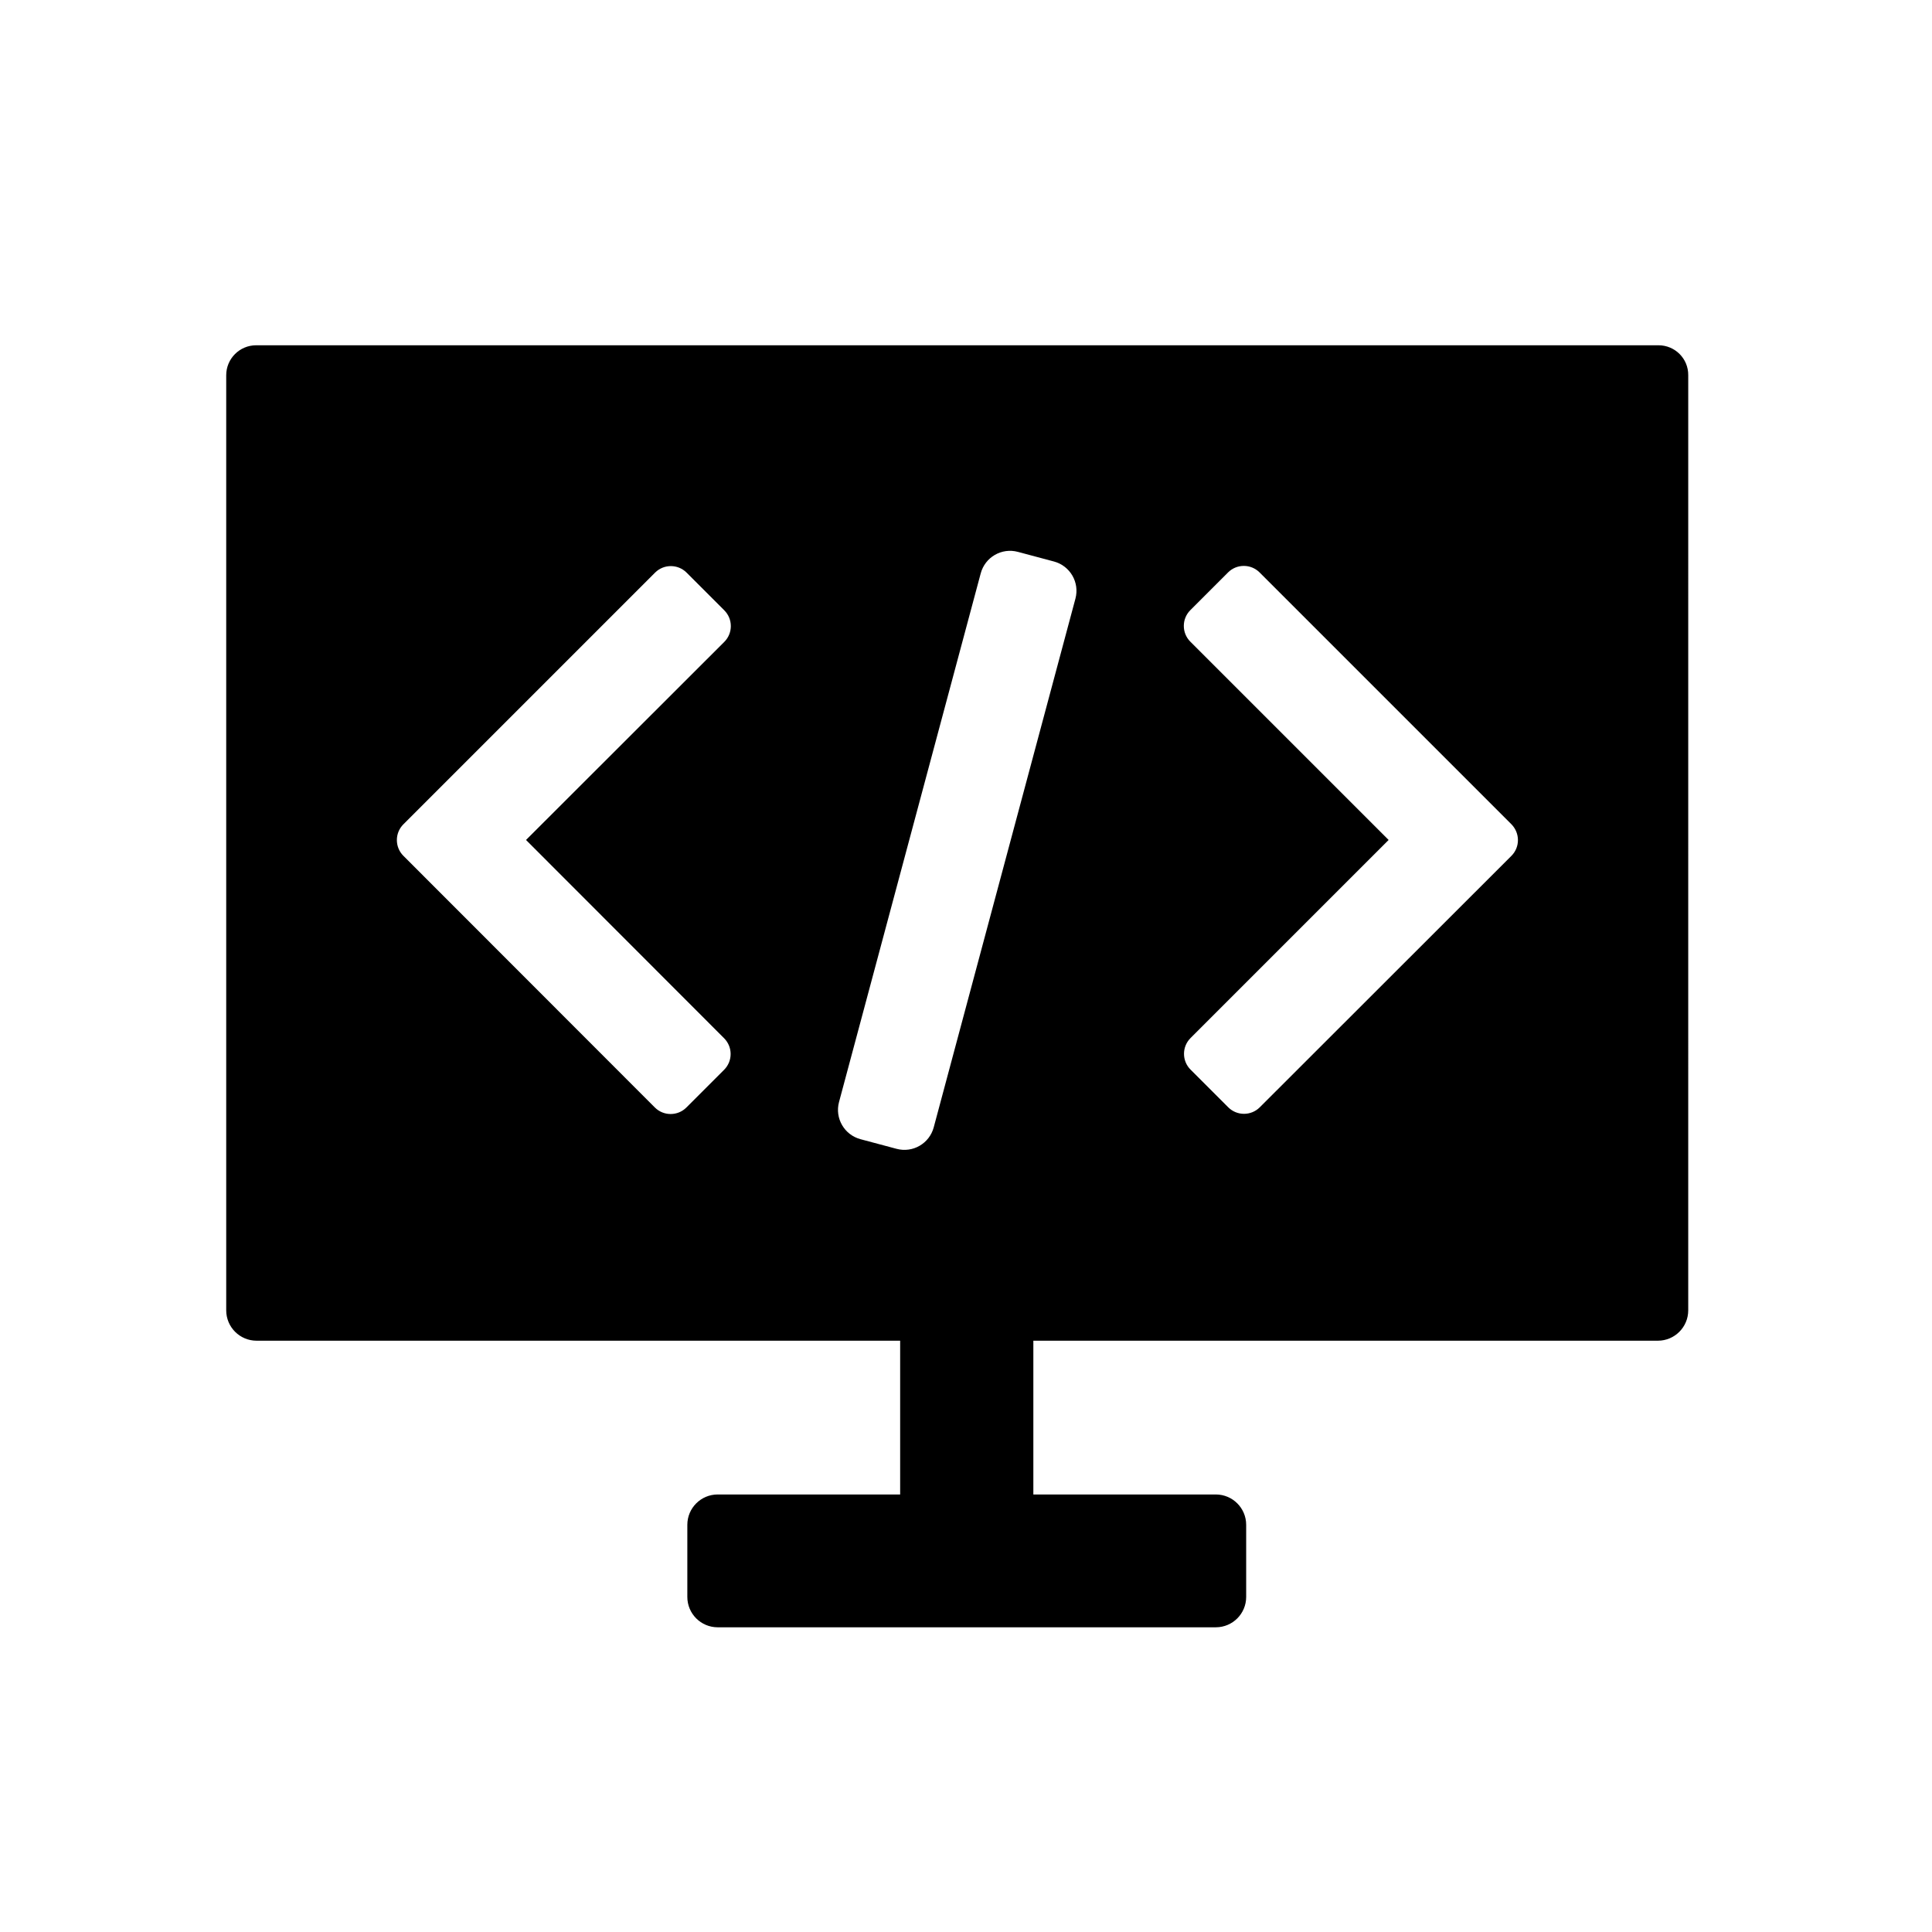 <?xml version="1.0" standalone="no"?><!DOCTYPE svg PUBLIC "-//W3C//DTD SVG 1.1//EN" "http://www.w3.org/Graphics/SVG/1.1/DTD/svg11.dtd"><svg t="1608606540881" class="icon" viewBox="0 0 1024 1024" version="1.1" xmlns="http://www.w3.org/2000/svg" p-id="13450" xmlns:xlink="http://www.w3.org/1999/xlink" width="200" height="200"><defs><style type="text/css"></style></defs><path d="M879 183H135.8c-8.8 0-15.9 7.1-15.9 15.9v495.6c0 8.9 7.2 16.1 16.1 16.1h341.1v81.5h-96.7c-8.9 0-16.1 7.2-16.1 16.1v38.2c0 8.9 7.2 16.1 16.1 16.1h264c8.9 0 16.1-7.2 16.1-16.1v-38.2c0-8.9-7.2-16.1-16.1-16.1h-96.7v-81.5h331c8.9 0 16.1-7.2 16.1-16.1V198.9c0.1-8.8-7-15.9-15.8-15.9zM383.8 550.3c4.6 4.6 4.6 12.1 0 16.7l-20 20c-4.6 4.6-12.1 4.6-16.7 0L213.8 453.6c-4.6-4.6-4.6-12.1 0-16.7l28.3-28.3 105.1-105.1c4.6-4.6 12.1-4.6 16.7 0l20 20c4.6 4.6 4.6 12.1 0 16.7l-105.1 105 105 105.1z m186.2-233l-75.1 280.2c-2.3 8.6-11.1 13.7-19.7 11.4l-19.1-5.1c-8.6-2.3-13.7-11.1-11.4-19.7l75.1-280.2c2.3-8.6 11.1-13.7 19.7-11.4l19.1 5.1c8.6 2.3 13.7 11.1 11.4 19.7z m231.1 136.3L667.7 586.9c-4.6 4.6-12.1 4.6-16.7 0l-20-20c-4.6-4.6-4.6-12.1 0-16.7l105-105-105.1-105.1c-4.6-4.6-4.6-12.1 0-16.7l20-20c4.6-4.6 12.1-4.6 16.7 0l105.1 105.1 28.3 28.3c4.7 4.7 4.7 12.2 0.1 16.8z"  p-id="13451"></path></svg>